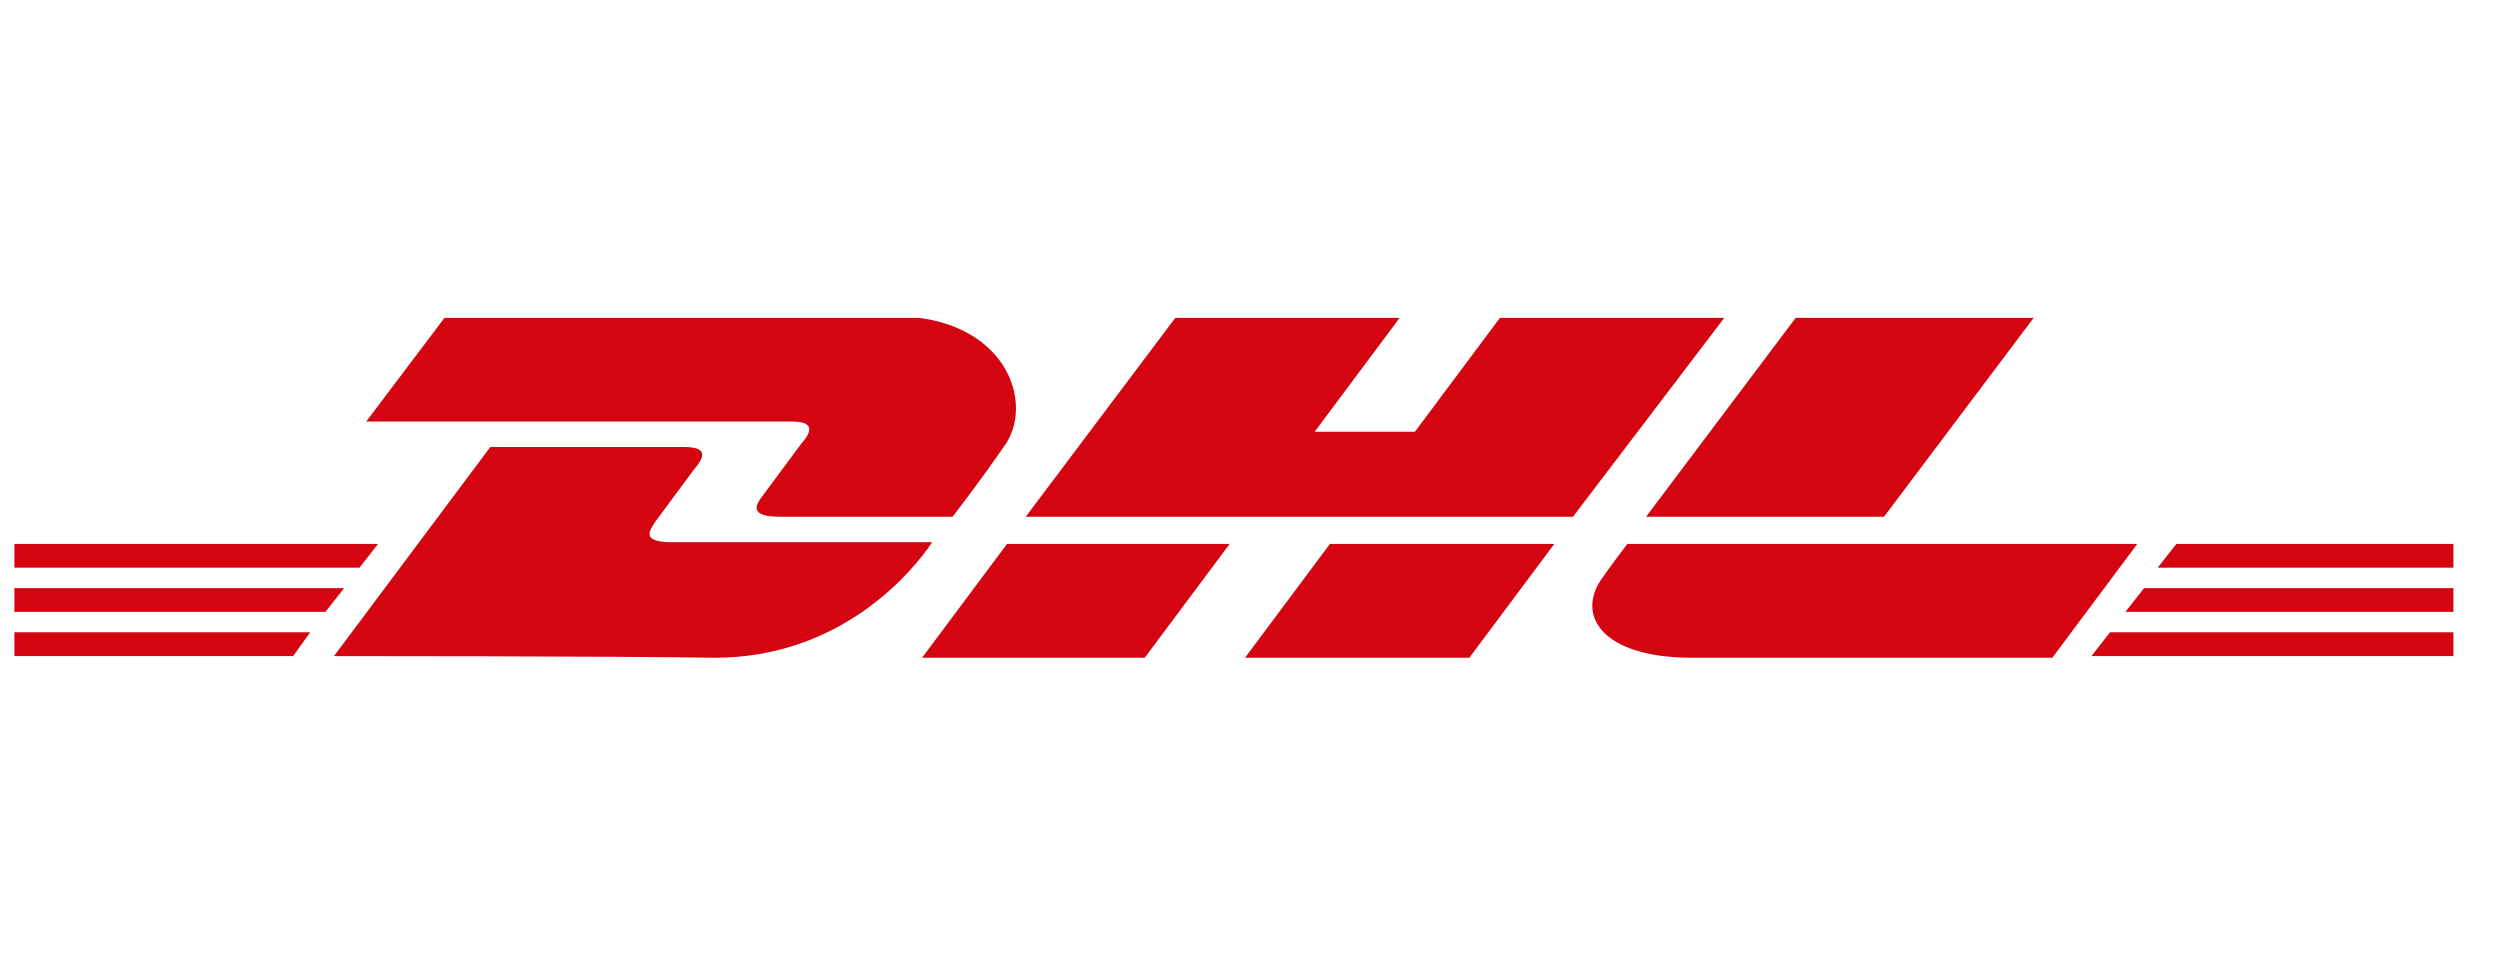 <svg width="41" height="16" viewBox="0 0 41 16" fill="none" xmlns="http://www.w3.org/2000/svg">
<g clip-path="url(#clip0_781_491)">
<g clip-path="url(#clip1_781_491)">
<path d="M0.236 10.369H5.087L4.808 10.76H0.236V10.369Z" fill="#D40511"/>
<path d="M40.236 10.76H34.299L34.605 10.369H40.264V10.76H40.236Z" fill="#D40511"/>
<path d="M0.236 9.645H5.644L5.337 10.035H0.236L0.236 9.645Z" fill="#D40511"/>
<path d="M0.236 8.92H6.201L5.895 9.31H0.236L0.236 8.92Z" fill="#D40511"/>
<path d="M40.236 10.035H34.856L35.163 9.645H40.264V10.035H40.236Z" fill="#D40511"/>
<path d="M35.693 8.92H40.236V9.31H35.386L35.693 8.92Z" fill="#D40511"/>
<path d="M5.477 10.76L8.041 7.331H11.219C11.581 7.331 11.581 7.47 11.386 7.693C11.219 7.916 10.912 8.335 10.745 8.558C10.661 8.697 10.494 8.892 11.024 8.892H15.288C14.954 9.394 13.783 10.787 11.72 10.787C10.048 10.76 5.477 10.76 5.477 10.76Z" fill="#D40511"/>
<path d="M20.167 8.92L18.773 10.787H15.122L16.515 8.92H20.167Z" fill="#D40511"/>
<path d="M25.491 8.92L24.097 10.787H20.418L21.811 8.92H25.491Z" fill="#D40511"/>
<path d="M26.689 8.92C26.689 8.92 26.411 9.282 26.299 9.449C25.825 10.063 26.243 10.787 27.748 10.787H33.658L35.052 8.92H26.689Z" fill="#D40511"/>
<path d="M7.289 5.213L6.006 6.913H12.975C13.337 6.913 13.337 7.052 13.142 7.275C12.975 7.498 12.668 7.916 12.501 8.139C12.418 8.251 12.25 8.474 12.78 8.474H15.623C15.623 8.474 16.097 7.861 16.459 7.331C16.989 6.634 16.515 5.185 14.648 5.185C12.975 5.213 7.289 5.213 7.289 5.213Z" fill="#D40511"/>
<path d="M25.797 8.474H16.822L19.275 5.213H22.954L21.561 7.08H23.205L24.599 5.213H28.278L25.797 8.474Z" fill="#D40511"/>
<path d="M33.352 5.213L30.898 8.474H26.996L29.449 5.213H33.352Z" fill="#D40511"/>
</g>
</g>
<defs>
<clipPath id="clip0_781_491">
<rect width="40" height="16" fill="white" transform="translate(0.236)"/>
</clipPath>
<clipPath id="clip1_781_491">
<rect width="40" height="5.575" fill="white" transform="translate(0.236 5.213)"/>
</clipPath>
</defs>
</svg>

